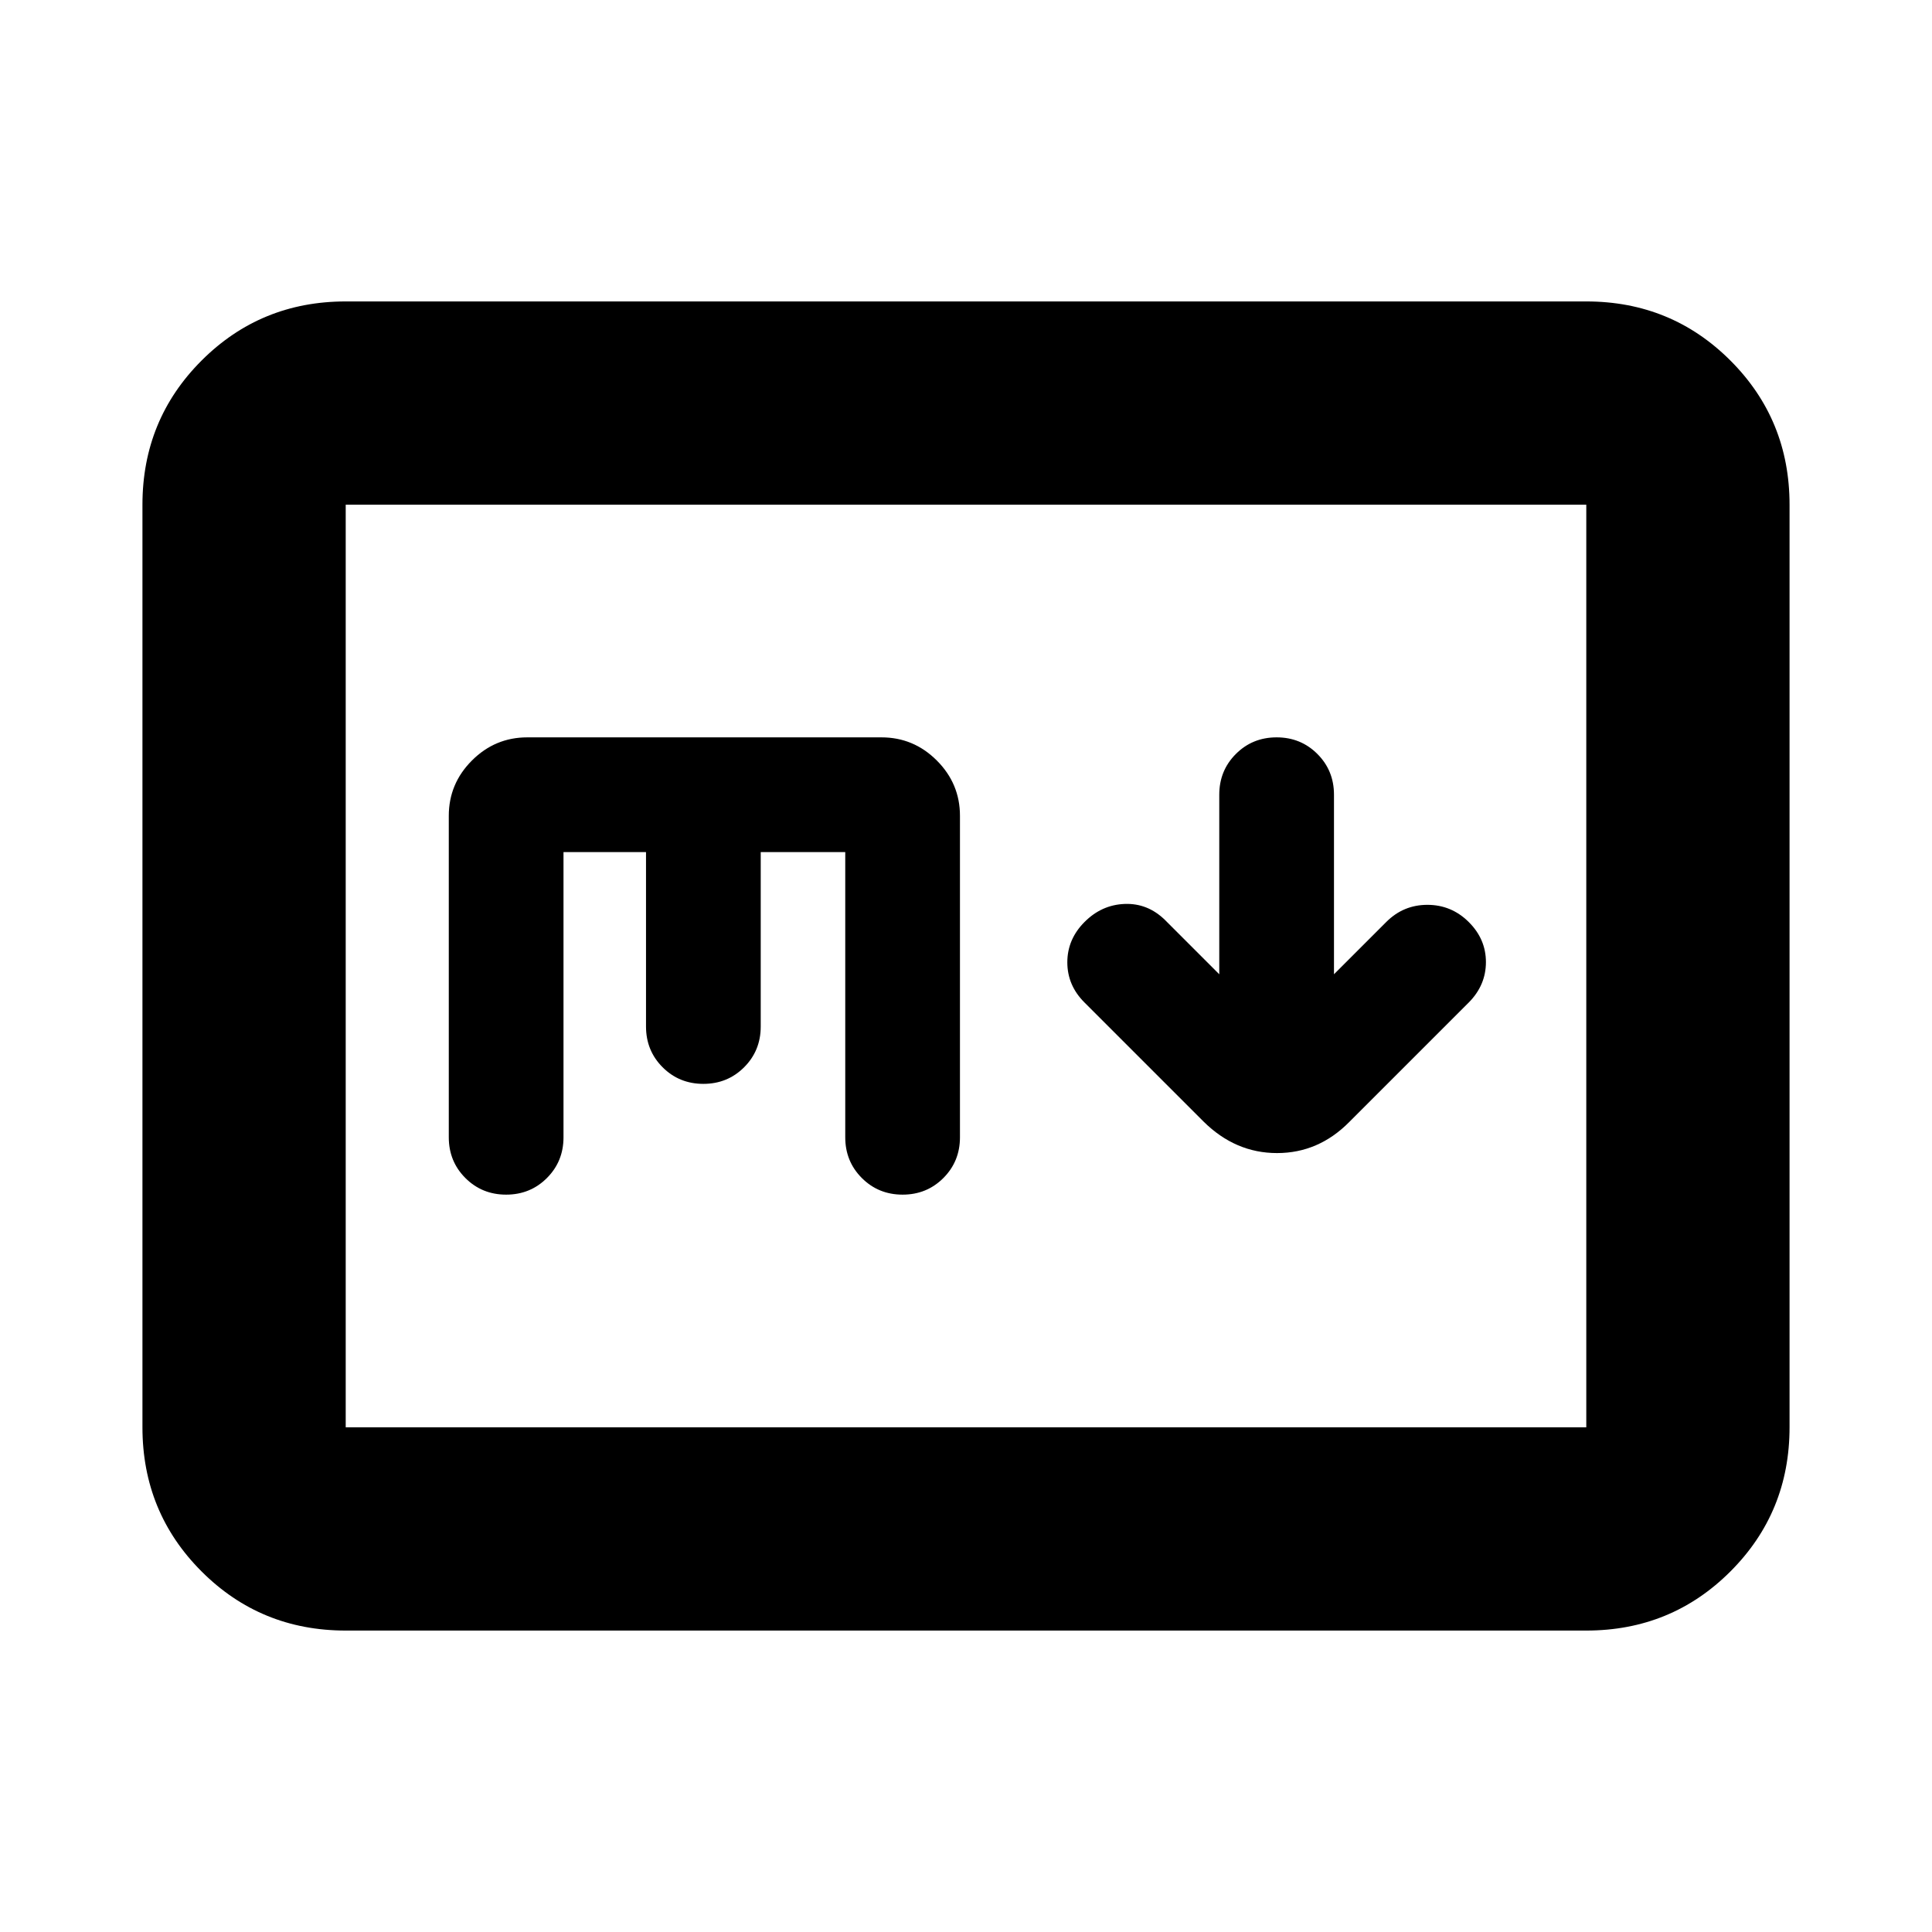 <svg xmlns="http://www.w3.org/2000/svg" height="24" viewBox="0 -960 960 960" width="24"><path d="m605.848-475.891-27-27q-8.591-8.387-20.046-7.944-11.454.444-19.954 9.015t-8.5 20q0 11.429 8.5 19.929l59.252 59.252q15.801 15.595 36.441 15.595 20.641 0 35.916-15.457l59.391-59.39q8.5-8.591 8.5-20.046 0-11.454-8.582-19.954-8.581-8.5-20.5-8.5-11.918 0-20.418 8.5l-26 26v-89.218q0-12-8.25-20.25t-20.25-8.25q-12 0-20.25 8.25t-8.25 20.25v89.218ZM171.783-149.782q-42.242 0-71.622-29.379-29.38-29.38-29.38-71.622v-458.434q0-42.242 29.38-71.622 29.38-29.379 71.622-29.379h616.434q42.242 0 71.622 29.379 29.379 29.38 29.379 71.622v458.434q0 42.242-29.379 71.622-29.38 29.379-71.622 29.379H171.783Zm0-101.001h616.434v-458.434H171.783v458.434Zm0 0v-458.434 458.434ZM280-536.609h41v86.674q0 12 8.25 20.25t20.25 8.25q12 0 20.25-8.25t8.25-20.25v-86.674h42v141.718q0 12 8.25 20.25t20.25 8.25q12 0 20.25-8.25t8.25-20.25v-159.718q0-16-11.5-27.5t-27.5-11.5H262q-16 0-27.5 11.5t-11.5 27.5v159.718q0 12 8.25 20.25t20.25 8.25q12 0 20.25-8.25t8.25-20.25v-141.718Z"/></svg>